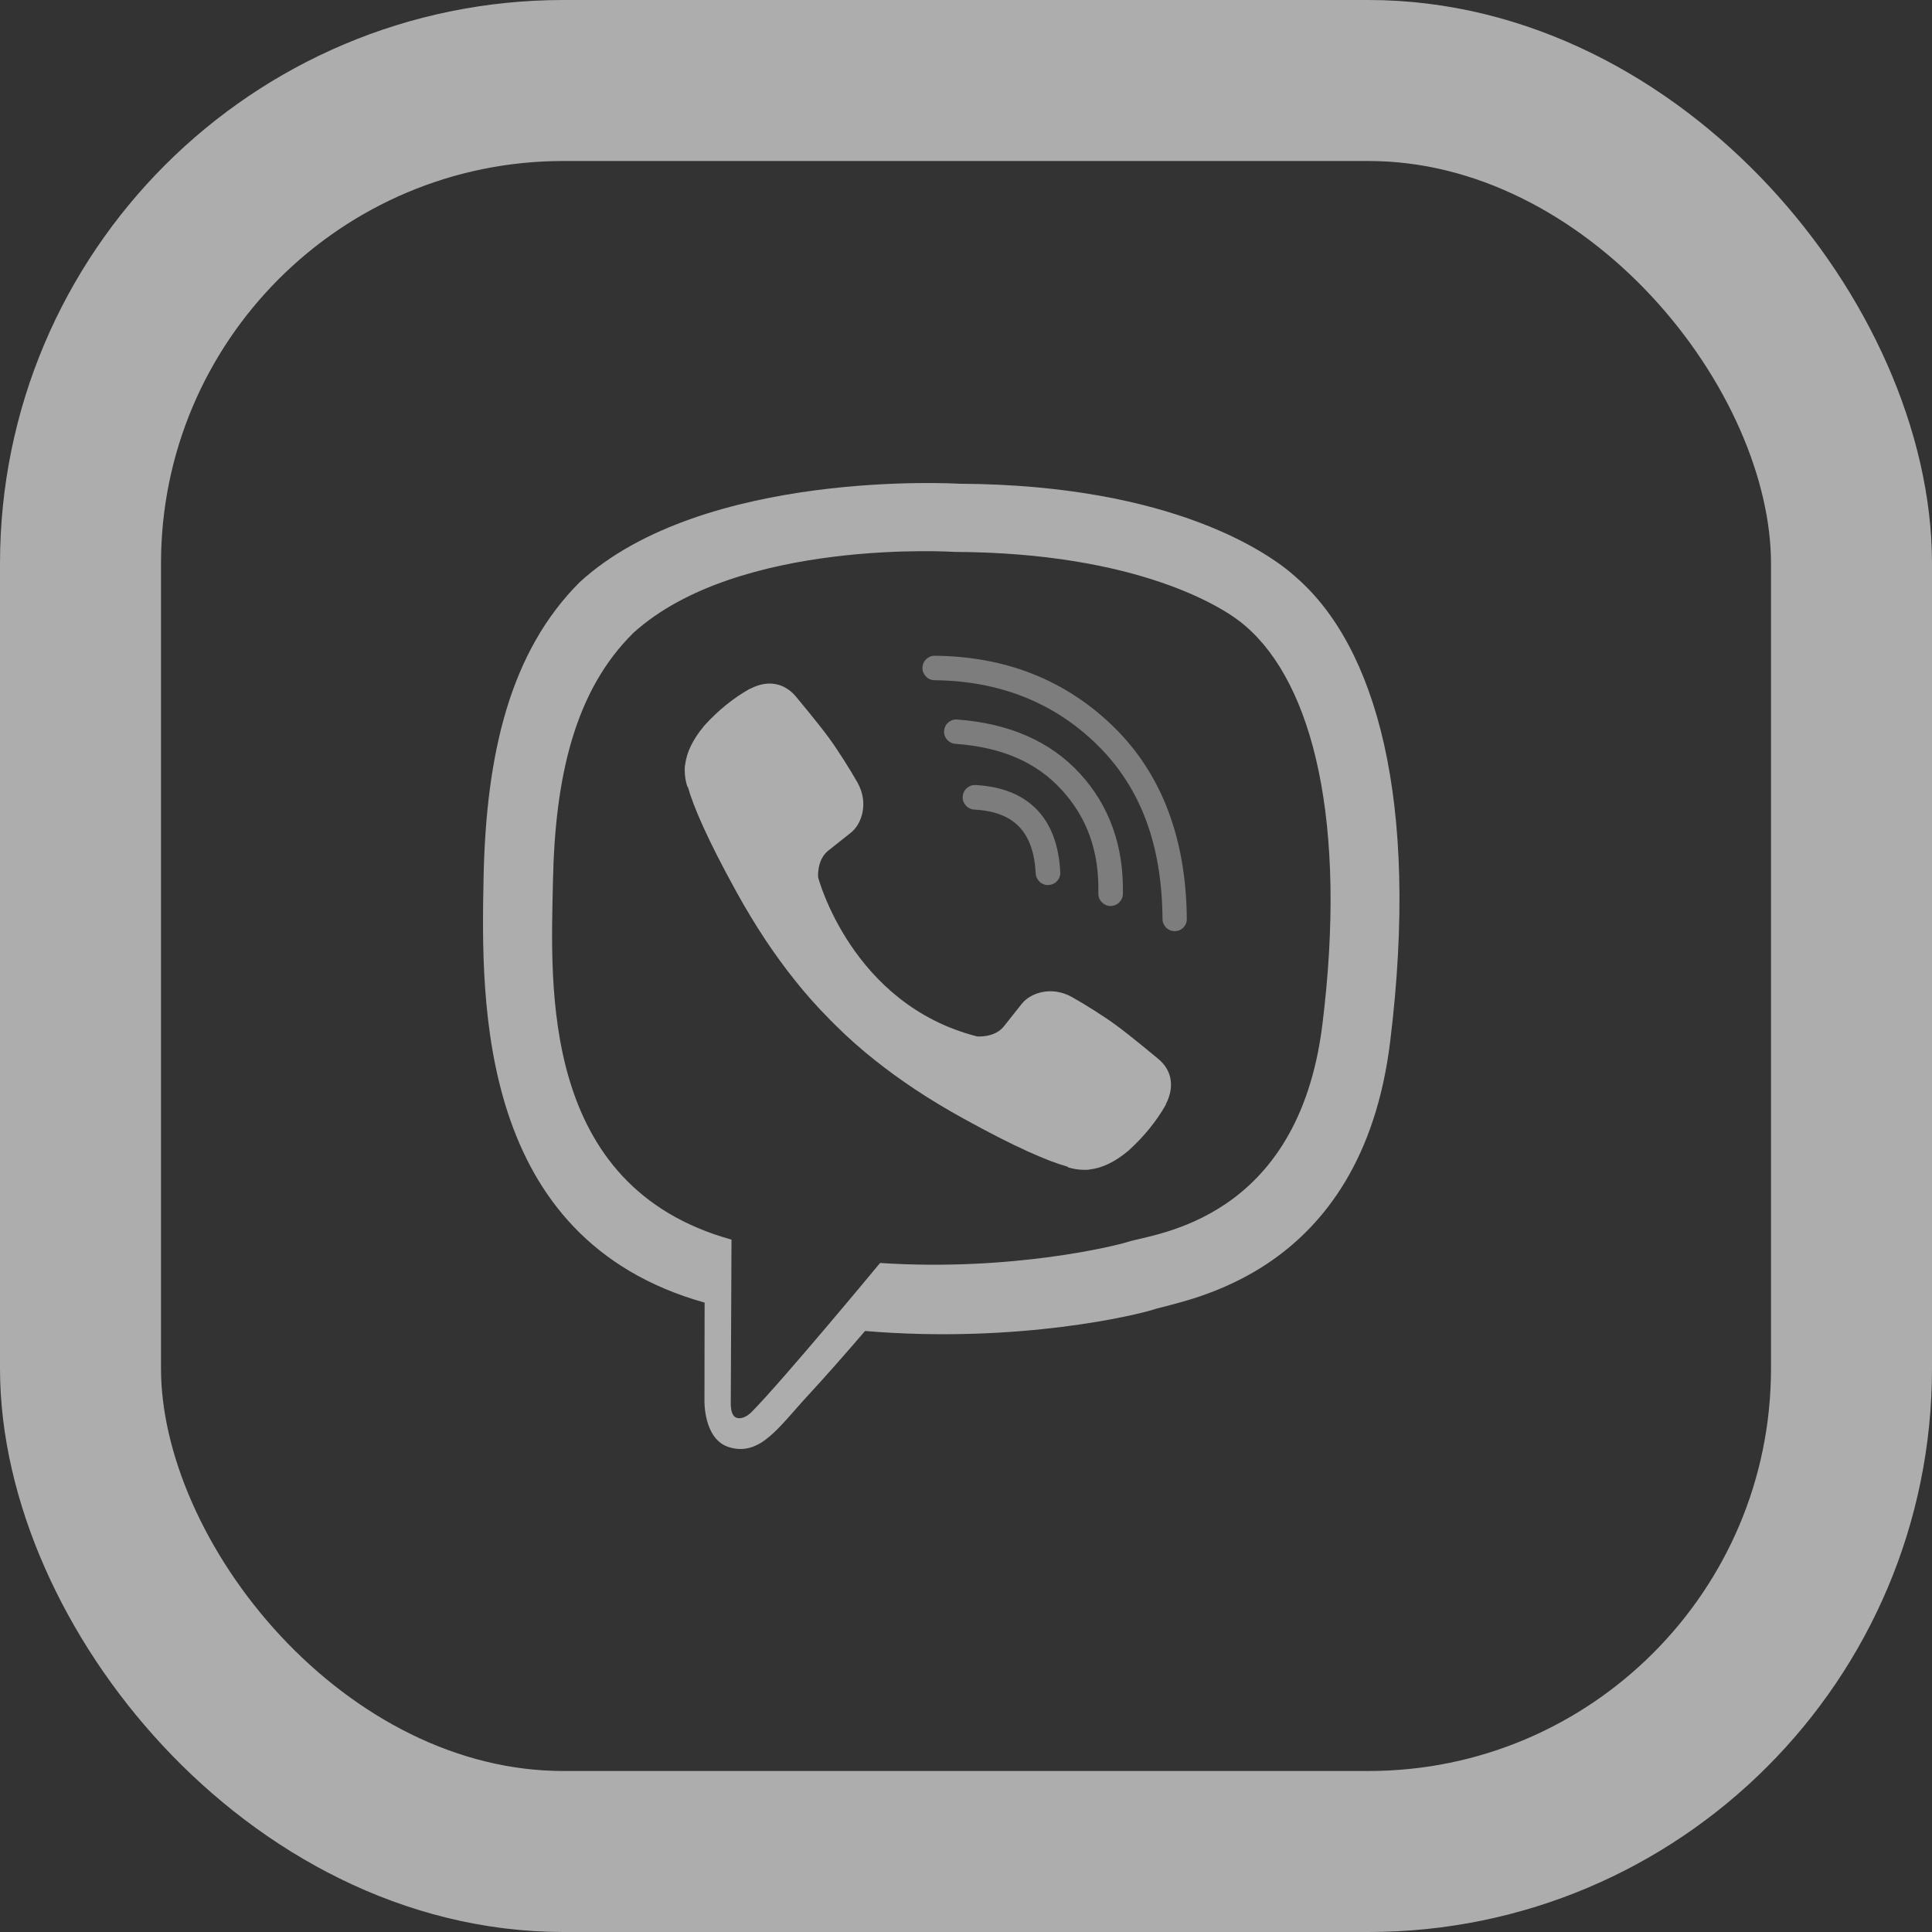 <svg width="24" height="24" viewBox="0 0 24 24" fill="none" xmlns="http://www.w3.org/2000/svg"><rect x="0" y="0" width="24" height="24" fill="#333333" stroke="none"/><g opacity=".6"><rect x="1" y="1" width="22" height="22" rx="6" stroke="#fff" stroke-width="2"/><path d="M16.1 7.171C15.802 6.897 14.597 6.021 11.911 6.009C11.911 6.009 8.744 5.817 7.2 7.233C6.341 8.093 6.038 9.348 6.007 10.909C5.976 12.467 5.935 15.389 8.751 16.181H8.753L8.751 17.389C8.751 17.389 8.734 17.879 9.056 17.977C9.445 18.097 9.675 17.725 10.047 17.324C10.252 17.103 10.533 16.782 10.746 16.534C12.672 16.695 14.153 16.325 14.321 16.27C14.71 16.143 16.912 15.862 17.269 12.94C17.639 9.934 17.089 8.03 16.1 7.171ZM16.427 12.729C16.124 15.168 14.34 15.322 14.011 15.427C13.872 15.473 12.571 15.797 10.933 15.689C10.933 15.689 9.714 17.161 9.334 17.543C9.274 17.603 9.205 17.627 9.159 17.615C9.094 17.598 9.075 17.521 9.078 17.408C9.078 17.245 9.087 15.399 9.087 15.399C9.085 15.399 9.085 15.399 9.087 15.399C6.703 14.738 6.842 12.251 6.869 10.95C6.895 9.648 7.14 8.58 7.868 7.862C9.171 6.681 11.863 6.856 11.863 6.856C14.134 6.866 15.221 7.55 15.473 7.778C16.311 8.498 16.739 10.215 16.427 12.729Z" fill="#fff"/><path opacity=".6" d="M13.018 10.995C12.938 10.995 12.871 10.933 12.866 10.851C12.84 10.335 12.597 10.083 12.103 10.057C12.019 10.052 11.954 9.98 11.959 9.896C11.963 9.812 12.036 9.747 12.12 9.752C12.773 9.788 13.138 10.162 13.171 10.835C13.176 10.918 13.111 10.991 13.027 10.993C13.022 10.995 13.02 10.995 13.018 10.995Z" fill="#fff"/><path opacity=".6" d="M13.795 11.255H13.793C13.709 11.252 13.642 11.183 13.644 11.099C13.656 10.58 13.507 10.16 13.19 9.814C12.876 9.468 12.441 9.281 11.867 9.24C11.783 9.233 11.721 9.161 11.728 9.077C11.735 8.993 11.807 8.931 11.891 8.938C12.54 8.986 13.051 9.212 13.416 9.61C13.783 10.011 13.961 10.513 13.949 11.106C13.947 11.19 13.877 11.255 13.795 11.255Z" fill="#fff"/><path opacity=".6" d="M14.592 11.567C14.508 11.567 14.441 11.499 14.441 11.415C14.434 10.486 14.167 9.778 13.625 9.248C13.089 8.724 12.41 8.458 11.61 8.45C11.526 8.45 11.459 8.381 11.459 8.297C11.459 8.213 11.529 8.146 11.61 8.146C12.491 8.153 13.24 8.448 13.834 9.029C14.429 9.61 14.734 10.412 14.743 11.411C14.746 11.497 14.679 11.567 14.592 11.567C14.595 11.567 14.595 11.567 14.592 11.567Z" fill="#fff"/><path d="M12.139 12.875C12.139 12.875 12.353 12.894 12.468 12.753L12.691 12.472C12.799 12.333 13.061 12.244 13.315 12.385C13.457 12.465 13.714 12.623 13.872 12.741C14.043 12.866 14.389 13.154 14.391 13.156C14.557 13.295 14.595 13.499 14.482 13.718C14.482 13.718 14.482 13.72 14.482 13.723C14.367 13.927 14.211 14.119 14.016 14.296C14.014 14.296 14.014 14.299 14.012 14.299C13.851 14.433 13.692 14.51 13.539 14.527C13.519 14.532 13.498 14.532 13.469 14.532C13.402 14.532 13.335 14.522 13.267 14.501L13.262 14.493C13.022 14.426 12.624 14.258 11.961 13.891C11.529 13.653 11.171 13.411 10.866 13.168C10.706 13.041 10.542 12.899 10.374 12.731C10.369 12.726 10.362 12.719 10.357 12.714C10.353 12.71 10.345 12.702 10.341 12.697C10.336 12.693 10.329 12.685 10.324 12.681C10.319 12.676 10.312 12.669 10.307 12.664C10.141 12.496 9.997 12.333 9.87 12.172C9.628 11.869 9.385 11.509 9.147 11.077C8.78 10.412 8.612 10.013 8.545 9.776L8.538 9.771C8.516 9.704 8.506 9.636 8.506 9.569C8.506 9.54 8.506 9.519 8.511 9.5C8.53 9.344 8.607 9.187 8.739 9.027C8.739 9.024 8.742 9.024 8.742 9.022C8.919 8.825 9.111 8.671 9.315 8.556C9.315 8.556 9.318 8.556 9.32 8.556C9.536 8.443 9.74 8.482 9.882 8.647C9.882 8.647 10.173 8.995 10.297 9.166C10.415 9.327 10.573 9.581 10.653 9.723C10.794 9.977 10.706 10.239 10.566 10.347L10.285 10.57C10.144 10.686 10.163 10.899 10.163 10.899C10.163 10.899 10.578 12.479 12.139 12.875Z" fill="#fff"/></g></svg>